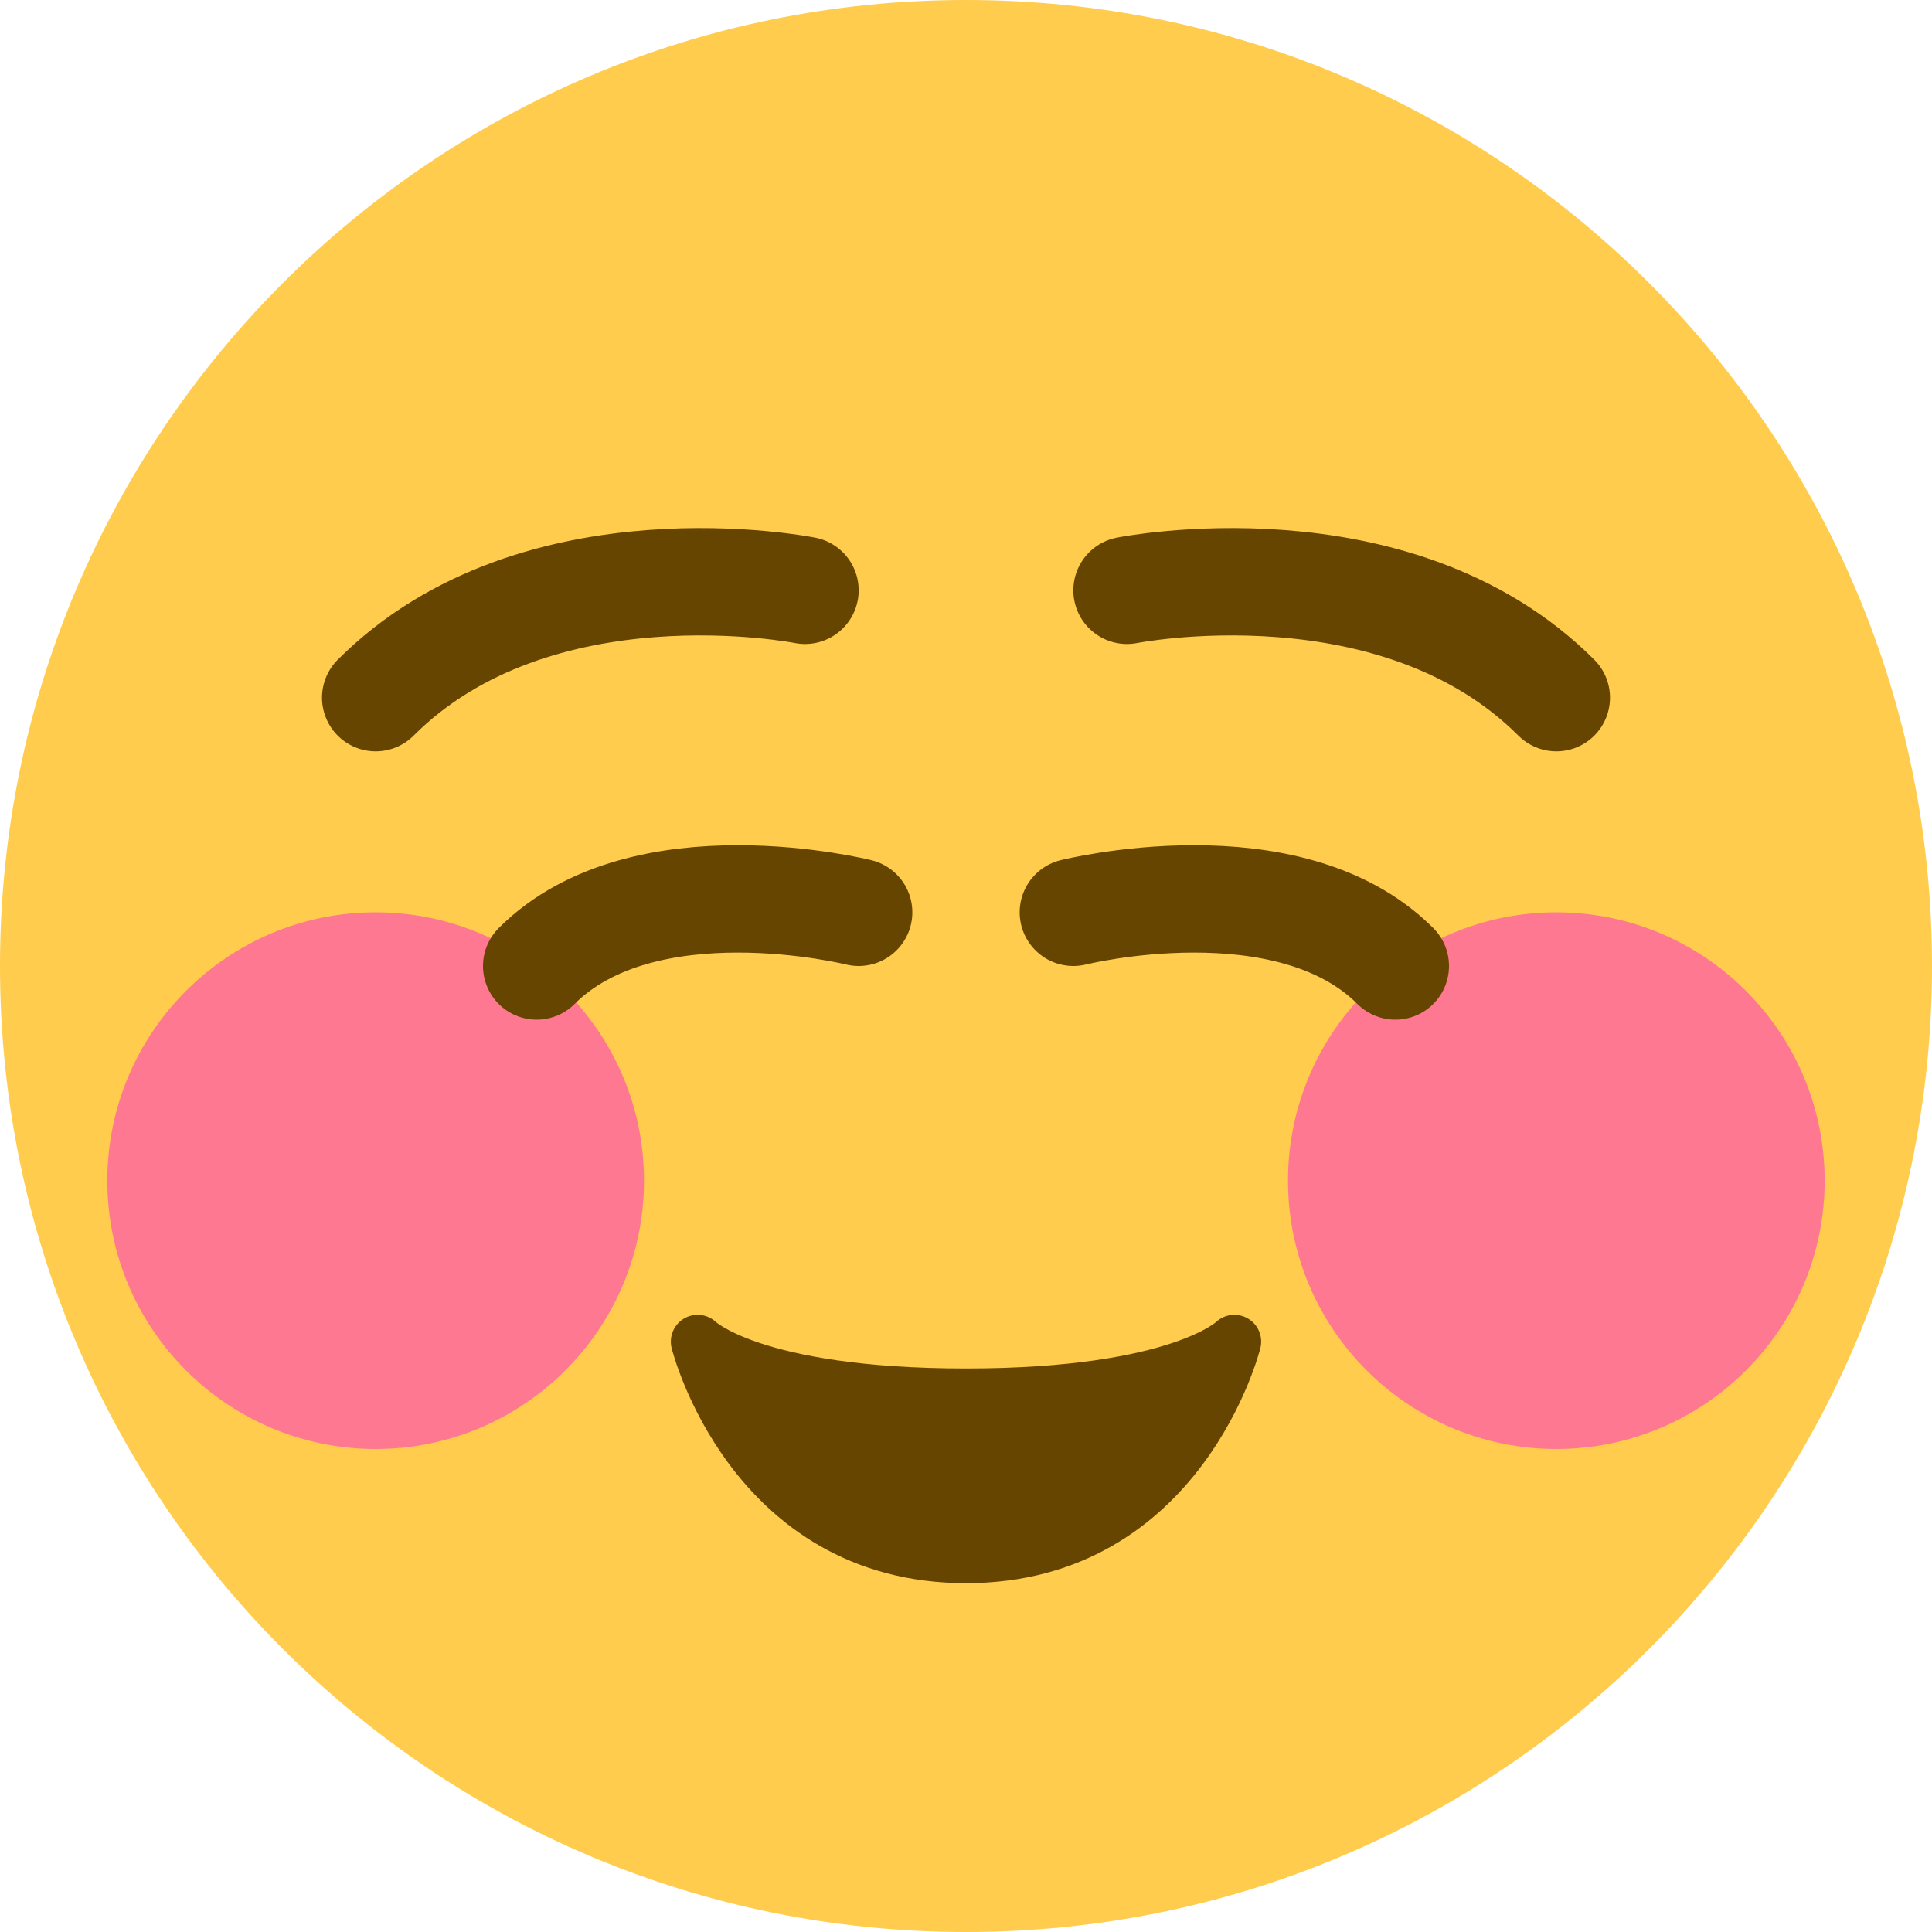 <svg xmlns="http://www.w3.org/2000/svg" viewBox="0 0 45 45" enable-background="new 0 0 45 45"><defs><clipPath id="a"><path d="M0 36h36V0H0v36z"/></clipPath></defs><g><g><g clip-path="url(#a)" transform="matrix(1.25 0 0 -1.25 0 45)"><g><path fill="#ffcc4d" d="M36 18c0-9.94-8.06-18-18-18S0 8.06 0 18s8.06 18 18 18 18-8.06 18-18"/></g><g><path fill="#ff7892" d="M34 14c0-2.76-2.24-5-5-5s-5 2.24-5 5 2.24 5 5 5 5-2.24 5-5"/></g><g><path fill="#ff7892" d="M12 14c0-2.76-2.24-5-5-5s-5 2.24-5 5 2.24 5 5 5 5-2.24 5-5"/></g><g><path fill="none" stroke="#664500" stroke-width="2" d="M21 25s5 1 8-2" stroke-linecap="round" stroke-linejoin="round"/></g><g><path fill="none" stroke="#664500" stroke-width="2" d="M15 25s-5 1-8-2" stroke-linecap="round" stroke-linejoin="round"/></g><g><path fill="none" stroke="#664500" stroke-width="2" d="M20 19s4 1 6-1" stroke-linecap="round" stroke-linejoin="round"/></g><g><path fill="none" stroke="#664500" stroke-width="2" d="M16 19s-4 1-6-1" stroke-linecap="round" stroke-linejoin="round"/></g><g><path fill="#664500" d="M13 11s1-4 5-4 5 4 5 4-1-1-5-1-5 1-5 1"/></g><g><path fill="none" stroke="#664500" d="M13 11s1-4 5-4 5 4 5 4-1-1-5-1-5 1-5 1z" stroke-linecap="round" stroke-linejoin="round"/></g></g></g></g></svg>